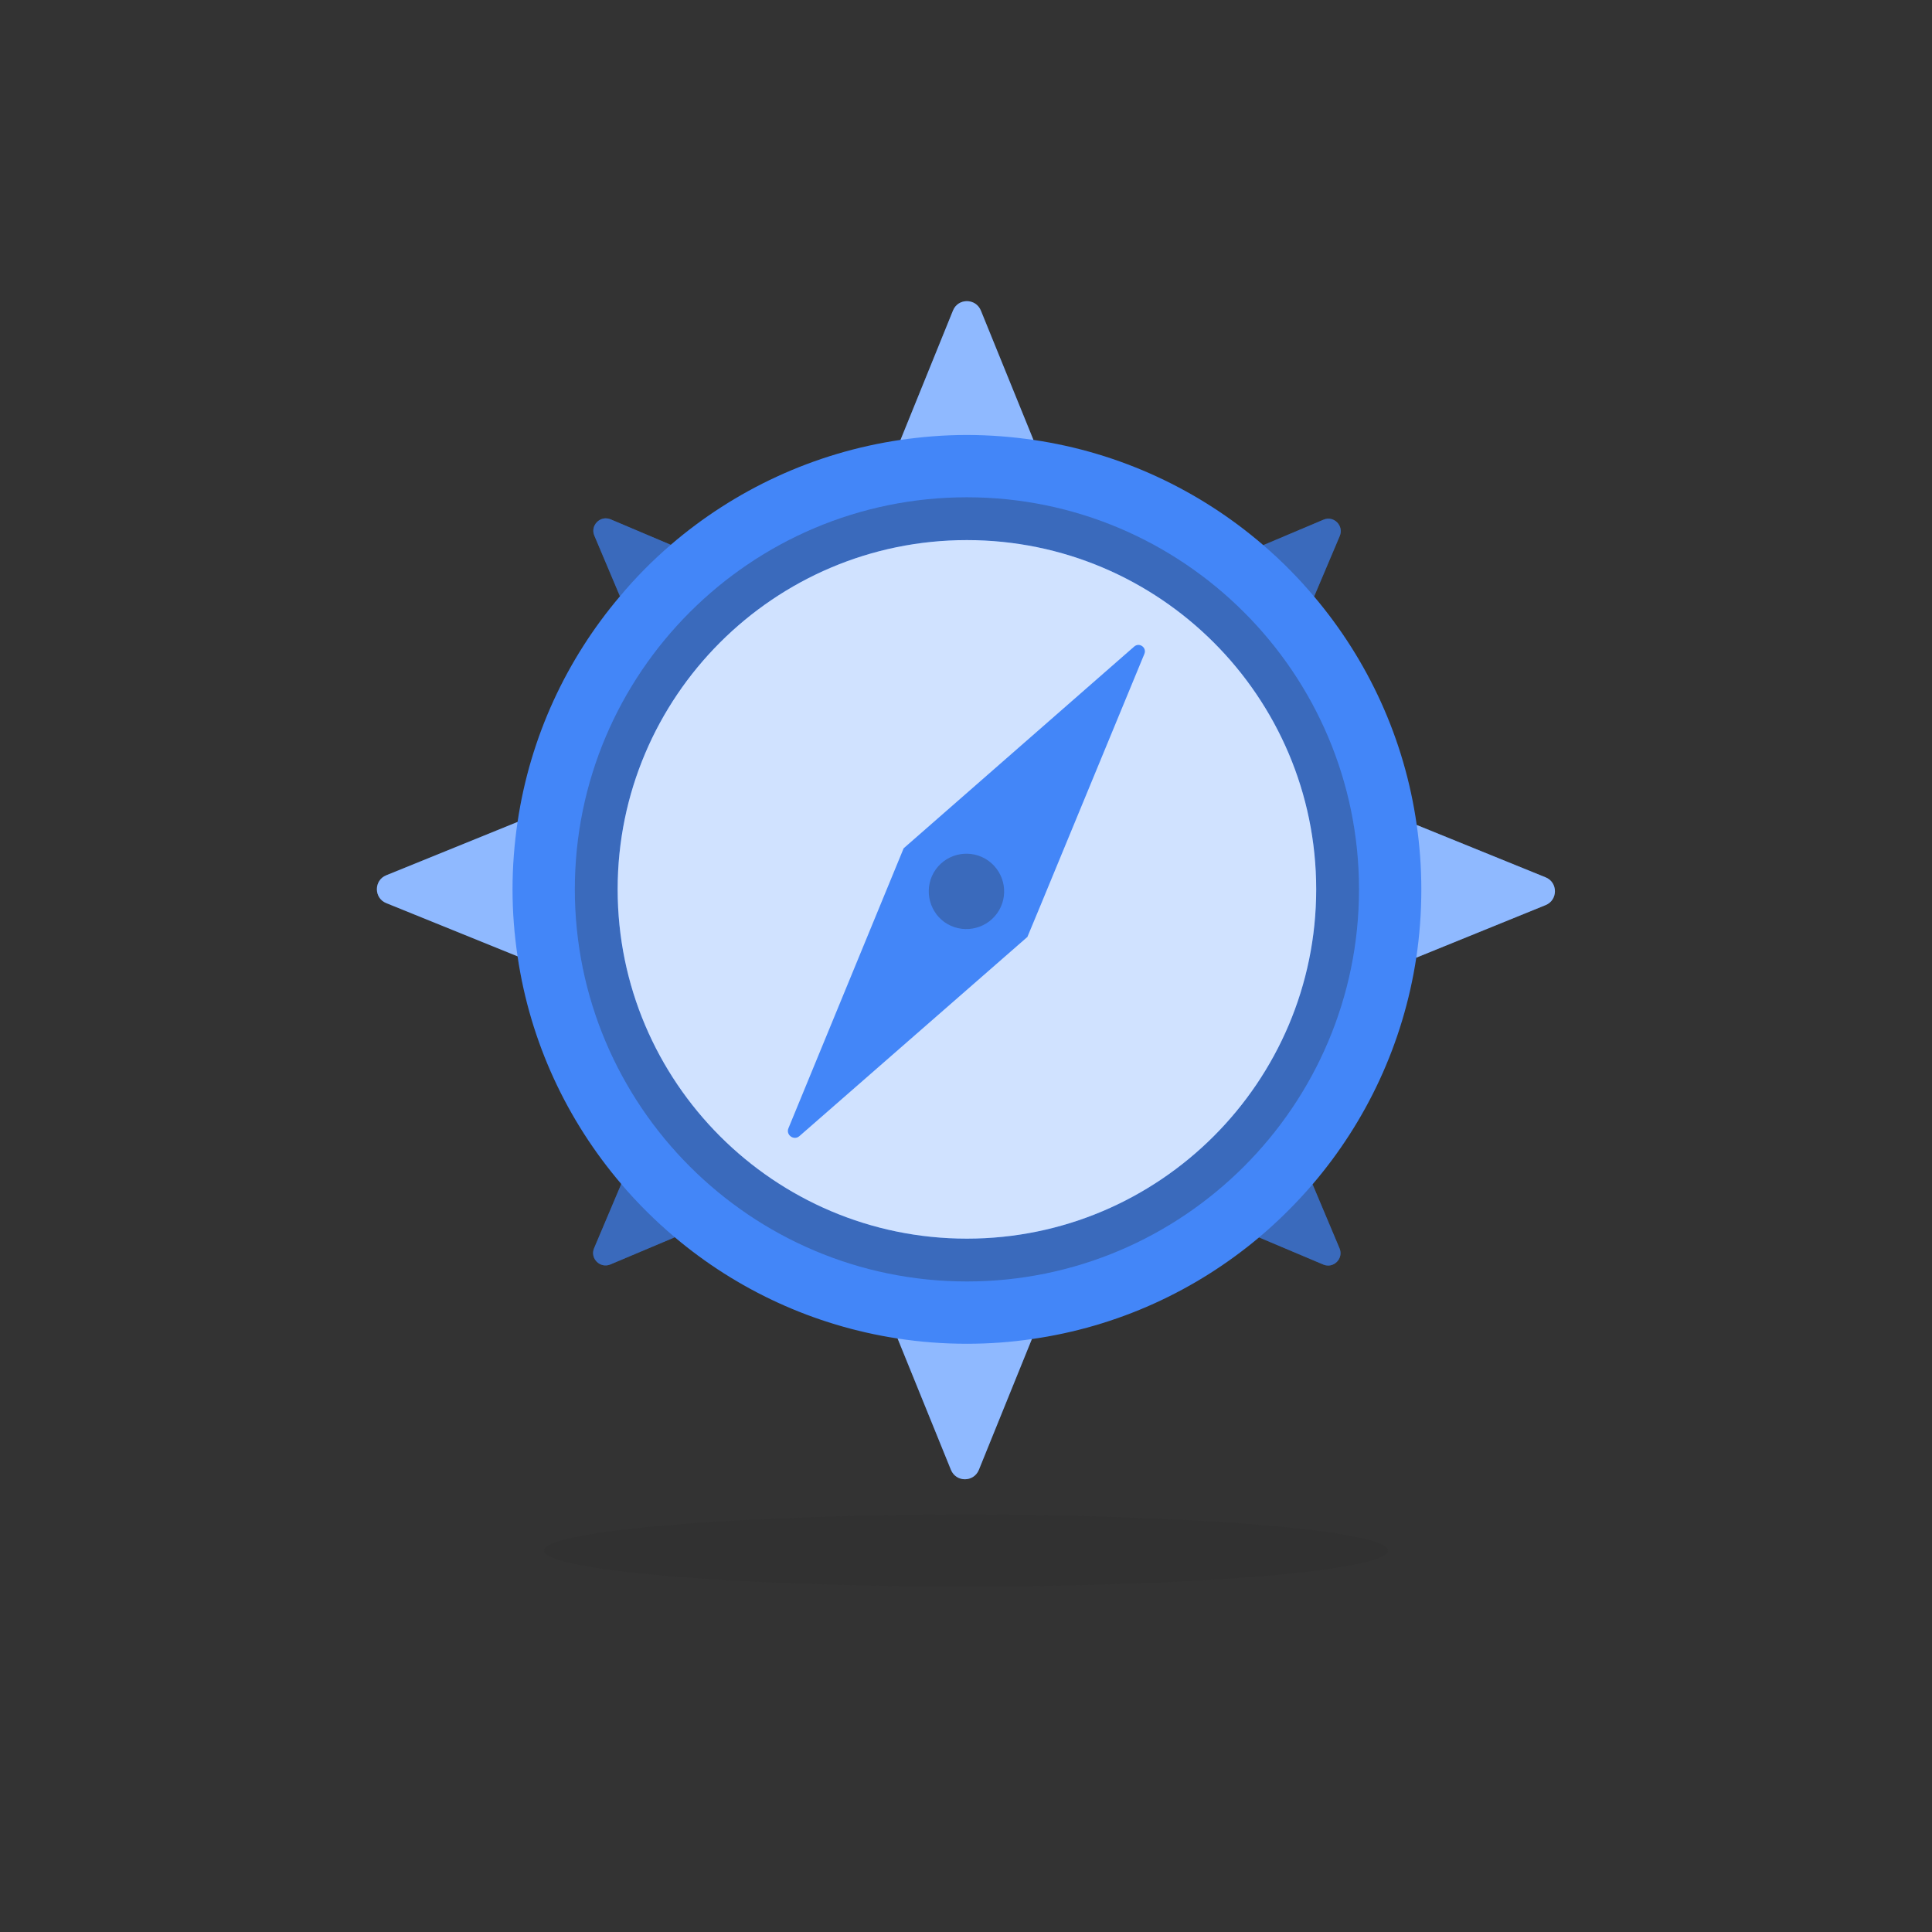 <svg xmlns="http://www.w3.org/2000/svg" viewBox="0 0 600 600"><rect x="0" y="0" width="600" height="600" fill="#333333" stroke="none"/><g id="Change_colour"><path d="M480.003,272.46l-40.026-16.254c-3.794-26.835-15.175-51.233-31.917-71.002l.105-.07,7.901-18.656c1.358-3.202-1.845-6.438-5.047-5.081l-18.691,7.901c-19.804-17.054-44.342-28.714-71.386-32.682l-16.323-40.165c-1.601-3.899-7.1-3.899-8.666,0l-16.289,40.165c-27.044,3.967-51.582,15.593-71.351,32.577l-18.656-7.901c-3.202-1.357-6.438,1.88-5.081,5.047l7.936,18.795,.035,.035c-16.567,19.526-27.879,43.611-31.812,70.097l-40.793,16.567c-3.863,1.566-3.863,7.066,0,8.632l40.793,16.533c3.933,26.765,15.418,51.025,32.195,70.69v.035l-8.423,19.909c-1.357,3.167,1.88,6.404,5.081,5.047l19.805-8.353,.104-.139c19.317,16.324,43.124,27.496,69.263,31.499l16.567,40.792c1.601,3.898,7.066,3.898,8.666,0l16.463-40.617c26.661-3.794,50.885-15.036,70.55-31.569l19.943,8.423c3.202,1.358,6.404-1.879,5.047-5.047l-8.353-19.839h-.035c16.741-19.561,28.192-43.75,32.23-70.411l40.165-16.323c3.863-1.566,3.863-7.066,0-8.632Z" style="fill: rgb(68, 138, 255);"/></g><g id="Foreground"><ellipse cx="300" cy="481.554" rx="131.021" ry="11.146" style="fill:#231f20; opacity:.1;"/><path d="M480.003,272.46c3.863,1.566,3.863,7.065,0,8.632l-40.165,16.324c1.044-6.926,1.566-13.992,1.566-21.231,0-6.787-.487-13.435-1.427-19.978l40.026,16.254Z" style="fill:#fff; opacity:.4;"/><path d="M439.976,256.206c.94,6.543,1.427,13.191,1.427,19.978,0,7.239-.522,14.305-1.566,21.231-4.037,26.661-15.488,50.851-32.23,70.411-5.082,5.917-10.616,11.416-16.602,16.463-19.665,16.533-43.889,27.775-70.55,31.568-6.578,.975-13.33,1.462-20.187,1.462-7.309,0-14.479-.557-21.51-1.636-26.139-4.003-49.946-15.175-69.262-31.499-5.952-5.012-11.486-10.511-16.567-16.463v-.035c-16.776-19.665-28.262-43.924-32.195-70.69-1.009-6.787-1.566-13.713-1.566-20.814s.557-14.096,1.566-20.918c3.933-26.487,15.245-50.572,31.812-70.098,4.768-5.708,10.059-11.068,15.767-15.976,19.769-16.985,44.307-28.61,71.351-32.578,6.752-.975,13.609-1.531,20.605-1.531s13.922,.557,20.674,1.531c27.044,3.968,51.581,15.628,71.386,32.682,5.673,4.873,10.929,10.198,15.732,15.906,16.741,19.769,28.123,44.168,31.916,71.003Zm-17.925,19.978c0-67.139-54.644-121.749-121.784-121.749s-121.749,54.609-121.749,121.749,54.609,121.784,121.749,121.784,121.784-54.644,121.784-121.784Z" style="fill:#231f20; opacity:.03;"/><path d="M411.019,161.396c3.202-1.357,6.404,1.879,5.047,5.082l-7.901,18.656-.104,.07c-4.803-5.708-10.059-11.033-15.732-15.906l18.69-7.901Z" style="fill:#231f20; opacity:.3;"/><path d="M415.996,387.666c1.357,3.167-1.845,6.404-5.047,5.047l-19.943-8.423c5.987-5.047,11.521-10.546,16.602-16.463h.035l8.353,19.839Z" style="fill:#231f20; opacity:.3;"/><path d="M300.268,154.435c67.139,0,121.784,54.609,121.784,121.749s-54.644,121.784-121.784,121.784-121.749-54.644-121.749-121.784,54.609-121.749,121.749-121.749Zm108.488,121.749c0-59.795-48.658-108.453-108.488-108.453s-108.453,48.658-108.453,108.453,48.658,108.488,108.453,108.488,108.488-48.658,108.488-108.488Z" style="fill:#231f20; opacity:.3;"/><path d="M300.268,167.731c59.83,0,108.488,48.658,108.488,108.453s-48.658,108.488-108.488,108.488-108.453-48.658-108.453-108.488,48.658-108.453,108.453-108.453Zm55.132,35.327c.801-1.949-1.566-3.655-3.167-2.262l-71.594,62.649-35.78,86.944c-.87,2.088,1.705,3.933,3.411,2.436l70.794-61.849,3.968-9.537,32.369-78.381Z" style="fill:#fff; opacity:.75;"/><path d="M352.232,200.796c1.601-1.392,3.968,.313,3.167,2.262l-32.369,78.381-3.968,9.537-70.794,61.849c-1.705,1.497-4.281-.348-3.411-2.436l35.78-86.944,71.594-62.649Zm-42.567,82.837c3.759-5.256,2.541-12.53-2.715-16.324-5.256-3.759-12.6-2.541-16.358,2.715-3.724,5.256-2.506,12.53,2.68,16.324,5.29,3.759,12.6,2.541,16.393-2.715Z" style="fill:#231f20; opacity:.03;"/><path d="M304.619,96.45l16.324,40.165c-6.752-.975-13.644-1.531-20.674-1.531s-13.852,.557-20.605,1.531l16.289-40.165c1.566-3.898,7.065-3.898,8.667,0Z" style="fill:#fff; opacity:.4;"/><path d="M320.455,415.858l-16.463,40.618c-1.601,3.898-7.065,3.898-8.667,0l-16.567-40.792c7.031,1.079,14.201,1.636,21.51,1.636,6.857,0,13.609-.487,20.187-1.462Z" style="fill:#fff; opacity:.4;"/><path d="M306.951,267.309c5.256,3.794,6.474,11.068,2.715,16.324-3.794,5.256-11.103,6.474-16.393,2.715-5.186-3.794-6.404-11.068-2.68-16.324,3.759-5.256,11.103-6.474,16.358-2.715Z" style="fill:#231f20; opacity:.3;"/><path d="M209.496,384.185l-.104,.139-19.804,8.353c-3.202,1.357-6.439-1.879-5.082-5.047l8.423-19.909c5.082,5.952,10.616,11.451,16.567,16.463Z" style="fill:#231f20; opacity:.3;"/><path d="M189.657,161.292l18.656,7.901c-5.708,4.908-10.998,10.268-15.767,15.976l-.035-.035-7.936-18.795c-1.357-3.167,1.879-6.404,5.082-5.047Z" style="fill:#231f20; opacity:.3;"/><path d="M159.168,276.184c0,7.1,.557,14.027,1.566,20.814l-40.792-16.533c-3.863-1.566-3.863-7.065,0-8.632l40.792-16.567c-1.009,6.822-1.566,13.818-1.566,20.918Z" style="fill:#fff; opacity:.4;"/></g></svg>